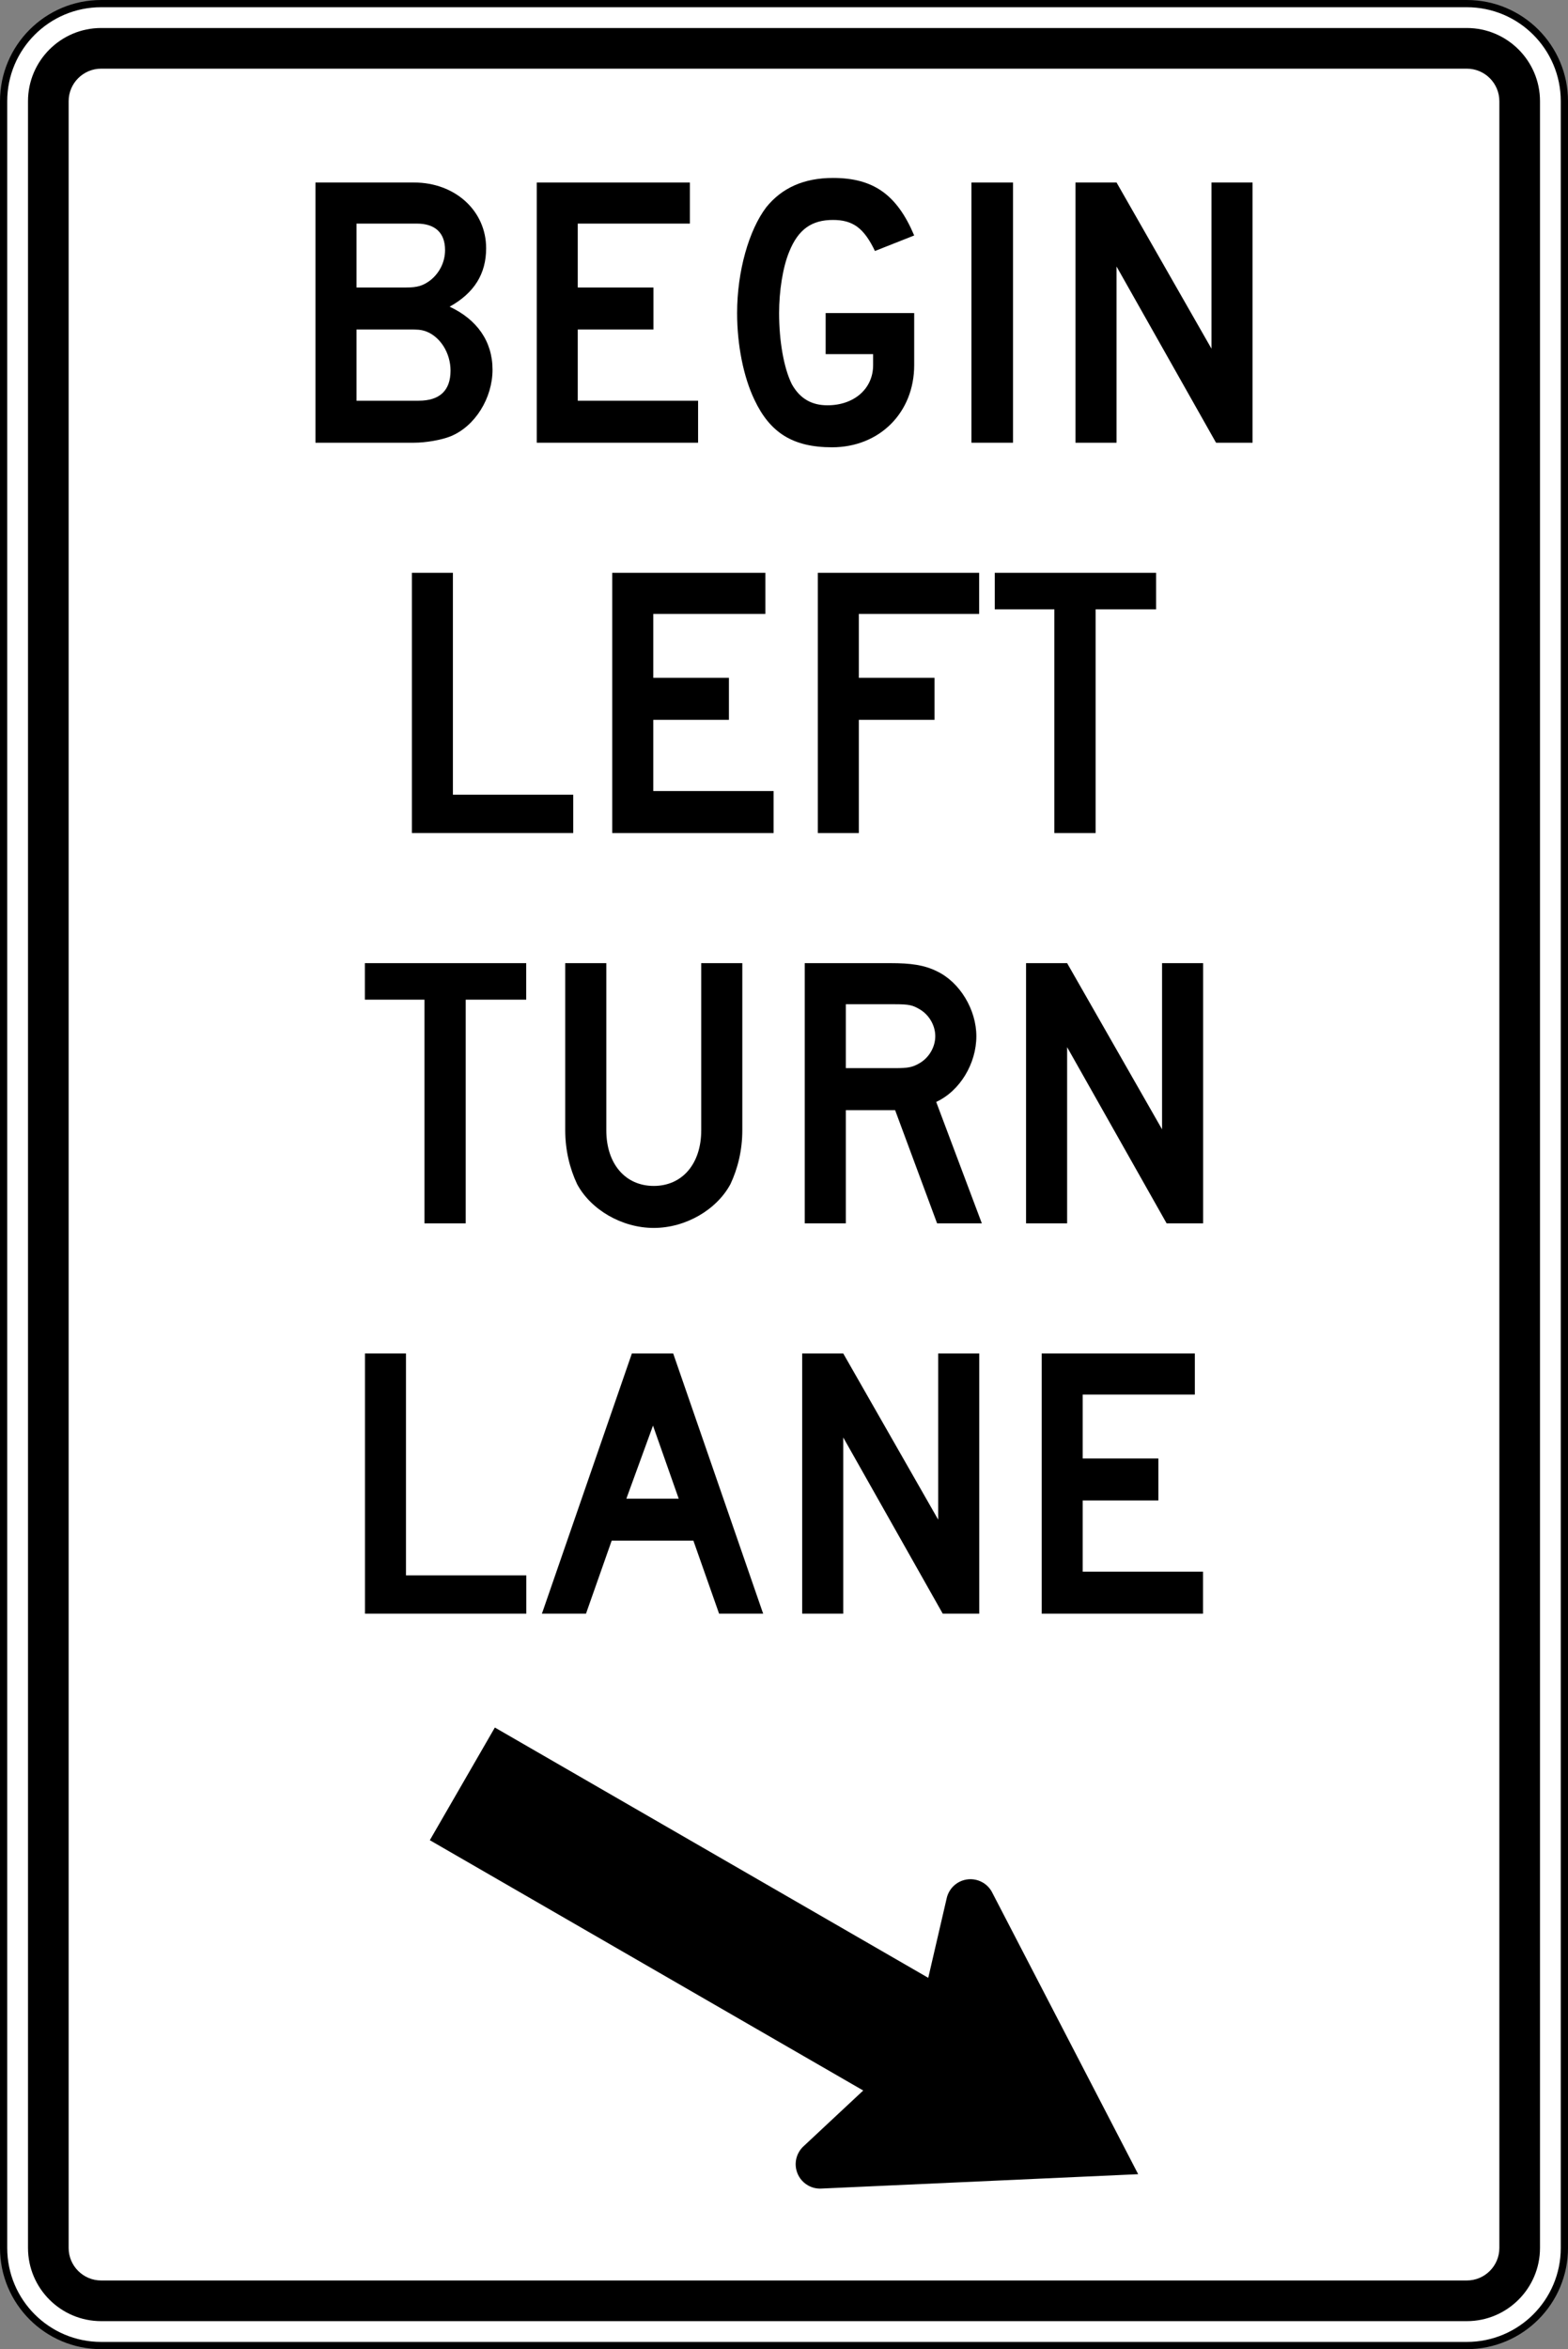 <?xml version="1.0" encoding="UTF-8" standalone="no"?>
<!-- Created with Inkscape (http://www.inkscape.org/) -->

<svg
   xmlns:dc="http://purl.org/dc/elements/1.1/"
   xmlns:cc="http://creativecommons.org/ns#"
   xmlns:rdf="http://www.w3.org/1999/02/22-rdf-syntax-ns#"
   xmlns:svg="http://www.w3.org/2000/svg"
   xmlns="http://www.w3.org/2000/svg"
   xmlns:sodipodi="http://sodipodi.sourceforge.net/DTD/sodipodi-0.dtd"
   xmlns:inkscape="http://www.inkscape.org/namespaces/inkscape"
   version="1.1"
   width="2170"
   height="3250"
   id="svg2816"
   xml:space="preserve"
   inkscape:version="0.48.2 r9819"
   sodipodi:docname="AJAX1.svg"><rect width="100%" height="100%" fill="#808080" stroke="none"/><sodipodi:namedview
     pagecolor="#ffffff"
     bordercolor="#666666"
     borderopacity="1"
     objecttolerance="10"
     gridtolerance="10"
     guidetolerance="10"
     inkscape:pageopacity="0"
     inkscape:pageshadow="2"
     inkscape:window-width="1280"
     inkscape:window-height="1004"
     id="namedview79"
     showgrid="false"
     fit-margin-top="0"
     fit-margin-left="0"
     fit-margin-right="0"
     fit-margin-bottom="0"
     inkscape:zoom="0.18553459"
     inkscape:cx="1000.5078"
     inkscape:cy="1224.8856"
     inkscape:window-x="-8"
     inkscape:window-y="-8"
     inkscape:window-maximized="1"
     inkscape:current-layer="svg2816" /><defs
     id="defs2820"><clipPath
       id="clipPath2832"><path
         d="m -0.24,595.138 317.48,0 0,-595.276 -317.48,0 0,595.276 z"
         id="path2834"
         inkscape:connector-curvature="0" /></clipPath><clipPath
       id="clipPath2840"><path
         d="m 0.03,595.32 317.46,0 0,-595.32 -317.46,0 0,595.32 z"
         id="path2842"
         inkscape:connector-curvature="0" /></clipPath><clipPath
       id="clipPath2858"><path
         d="m -0.24,595.138 317.48,0 0,-595.276 -317.48,0 0,595.276 z"
         id="path2860"
         inkscape:connector-curvature="0" /></clipPath><clipPath
       id="clipPath2864"><path
         d="m 0.03,595.32 317.46,0 0,-595.32 -317.46,0 0,595.32 z"
         id="path2866"
         inkscape:connector-curvature="0" /></clipPath><clipPath
       id="clipPath3306"><path
         d="m 199.238,472.977 0,-29.74 29.744,0 0,29.74"
         id="path3308"
         inkscape:connector-curvature="0" /></clipPath><clipPath
       id="clipPath3322"><path
         d="m -0.24,595.138 317.48,0 0,-595.276 -317.48,0 0,595.276 z"
         id="path3324"
         inkscape:connector-curvature="0" /></clipPath><clipPath
       id="clipPath3330"><path
         d="m 0.03,595.32 317.46,0 0,-595.32 -317.46,0 0,595.32 z"
         id="path3332"
         inkscape:connector-curvature="0" /></clipPath><clipPath
       id="clipPath3344"><path
         d="m 88.233,387.221 0,-28.335 32.08,0 0,28.335"
         id="path3346"
         inkscape:connector-curvature="0" /></clipPath><clipPath
       id="clipPath3462"><path
         d="m -0.24,595.138 317.48,0 0,-595.276 -317.48,0 0,595.276 z"
         id="path3464"
         inkscape:connector-curvature="0" /></clipPath><clipPath
       id="clipPath3470"><path
         d="m 0.03,595.32 317.46,0 0,-595.32 -317.46,0 0,595.32 z"
         id="path3472"
         inkscape:connector-curvature="0" /></clipPath><clipPath
       id="clipPath3490"><path
         d="m -0.24,595.138 317.48,0 0,-595.276 -317.48,0 0,595.276 z"
         id="path3492"
         inkscape:connector-curvature="0" /></clipPath><clipPath
       id="clipPath3496"><path
         d="m 0.03,595.32 317.46,0 0,-595.32 -317.46,0 0,595.32 z"
         id="path3498"
         inkscape:connector-curvature="0" /></clipPath><clipPath
       id="clipPath3520"><path
         d="m 254.788,326.215 0,-28.309 28.326,0 0,28.309"
         id="path3522"
         inkscape:connector-curvature="0" /></clipPath><clipPath
       id="clipPath3544"><path
         d="m 145.049,326.142 0,-28.333 28.342,0 0,28.333"
         id="path3546"
         inkscape:connector-curvature="0" /></clipPath><clipPath
       id="clipPath3682"><path
         d="m -0.24,595.138 317.48,0 0,-595.276 -317.48,0 0,595.276 z"
         id="path3684"
         inkscape:connector-curvature="0" /></clipPath><clipPath
       id="clipPath3690"><path
         d="m 0.03,595.32 317.46,0 0,-595.32 -317.46,0 0,595.32 z"
         id="path3692"
         inkscape:connector-curvature="0" /></clipPath><clipPath
       id="clipPath3980"><path
         d="m -0.24,595.138 317.48,0 0,-595.276 -317.48,0 0,595.276 z"
         id="path3982"
         inkscape:connector-curvature="0" /></clipPath><clipPath
       id="clipPath3988"><path
         d="m 0.03,595.32 317.46,0 0,-595.32 -317.46,0 0,595.32 z"
         id="path3990"
         inkscape:connector-curvature="0" /></clipPath><clipPath
       id="clipPath4010"><path
         d="m -0.24,595.138 317.48,0 0,-595.276 -317.48,0 0,595.276 z"
         id="path4012"
         inkscape:connector-curvature="0" /></clipPath><clipPath
       id="clipPath4016"><path
         d="m 0.03,595.32 317.46,0 0,-595.32 -317.46,0 0,595.32 z"
         id="path4018"
         inkscape:connector-curvature="0" /></clipPath><clipPath
       id="clipPath4062"><path
         d="m 200.163,177.773 0,-28.284 28.283,0 0,28.284"
         id="path4064"
         inkscape:connector-curvature="0" /></clipPath><clipPath
       id="clipPath4090"><path
         d="m 34.886,177.515 0,-51.632 30.367,0 0,51.632"
         id="path4092"
         inkscape:connector-curvature="0" /></clipPath><clipPath
       id="clipPath4106"><path
         d="m 34.886,177.515 0,-51.632 30.367,0 0,51.632"
         id="path4108"
         inkscape:connector-curvature="0" /></clipPath><clipPath
       id="clipPath4272"><path
         d="m 34.886,177.515 0,-51.632 30.367,0 0,51.632"
         id="path4274"
         inkscape:connector-curvature="0" /></clipPath><clipPath
       id="clipPath4304"><path
         d="m 254.653,176.442 0,-48.167 28.317,0 0,48.167"
         id="path4306"
         inkscape:connector-curvature="0" /></clipPath><clipPath
       id="clipPath4310"><path
         d="m 253.565,177.983 31.181,0 0,-49.183 -31.181,0 0,49.183 z"
         id="path4312"
         inkscape:connector-curvature="0" /></clipPath><clipPath
       id="clipPath4316"><path
         d="m -0.24,595.138 317.48,0 0,-595.276 -317.48,0 0,595.276 z"
         id="path4318"
         inkscape:connector-curvature="0" /></clipPath><clipPath
       id="clipPath4322"><path
         d="m 0.03,595.32 317.46,0 0,-595.32 -317.46,0 0,595.32 z"
         id="path4324"
         inkscape:connector-curvature="0" /></clipPath><clipPath
       id="clipPath4456"><path
         d="m -0.24,595.138 317.48,0 0,-595.276 -317.48,0 0,595.276 z"
         id="path4458"
         inkscape:connector-curvature="0" /></clipPath><clipPath
       id="clipPath4464"><path
         d="m 0.03,595.32 317.46,0 0,-595.32 -317.46,0 0,595.32 z"
         id="path4466"
         inkscape:connector-curvature="0" /></clipPath></defs><path
     inkscape:connector-curvature="0"
     style="fill:#ffffff;fill-rule:nonzero;stroke:#000000;stroke-width:10;stroke-linecap:butt;stroke-linejoin:miter;stroke-miterlimit:4;stroke-opacity:1;stroke-dasharray:none"
     d="m 2165,3110 c 0,74.562 -60.438,135 -135,135 l -1890,0 C 65.441,3245 5,3184.562 5,3110 L 5,140 C 5,65.441 65.441,5 140,5 l 1890,0 c 74.562,0 135,60.441 135,135 l 0,2970 z"
     id="path11" /><path
     inkscape:connector-curvature="0"
     style="fill:#000000;fill-rule:nonzero;stroke:none"
     d="M 140,3211.25 C 84.17,3211.25 38.75,3165.825 38.75,3110 l 0,-2970 C 38.75,84.17 84.17,38.75 140,38.75 l 1890,0 c 55.825,0 101.25,45.42 101.25,101.25 l 0,2970 c 0,55.825 -45.425,101.25 -101.25,101.25 l -1890,0 z"
     id="path13" /><path
     inkscape:connector-curvature="0"
     style="fill:#ffffff;fill-rule:nonzero;stroke:none"
     d="m 140,3155 c -24.813,0 -45,-20.188 -45,-45 L 95,140 c 0,-24.813 20.187,-45 45,-45 l 1890,0 c 24.812,0 45,20.187 45,45 l 0,2970 c 0,24.812 -20.188,45 -45,45 l -1890,0 z"
     id="path15" /><path
     inkscape:connector-curvature="0"
     style="fill:#000000;fill-rule:nonzero;stroke:none"
     d="m 1614.525,1692.5 -137.7,-243.787 0,243.787 -56.85,0 0,-360 56.85,0 131.375,229.9 0,-229.9 56.85,0 0,360 -50.525,0 z"
     id="path17" /><path
     inkscape:connector-curvature="0"
     style="fill:#000000;fill-rule:nonzero;stroke:none"
     d="m 1010.89,1638.188 c -18.95,35.375 -61.899,60.638 -106.112,60.638 -44.214,0 -87.168,-25.262 -106.114,-60.638 C 788.558,1616.713 782.24,1591.45 782.24,1563.662 l 0,-231.162 56.845,0 0,231.162 c 0,46.737 26.529,77.05 65.692,77.05 39.16,0 65.689,-30.312 65.689,-77.05 l 0,-231.162 56.845,0 0,231.162 c 0,27.788 -6.317,53.05 -16.421,74.525 z"
     id="path19" /><path
     inkscape:connector-curvature="0"
     style="fill:#000000;fill-rule:nonzero;stroke:none"
     d="m 644.505,1383.025 0,309.475 -57.085,0 0,-309.475 -82.469,0 0,-50.525 223.289,0 0,50.525 -83.735,0 z"
     id="path21" /><path
     inkscape:connector-curvature="0"
     style="fill:#000000;fill-rule:nonzero;stroke:none"
     d="m 1271.613,1395.662 c -8.838,-5.05 -13.887,-6.312 -32.843,-6.312 l -68.214,0 0,88.412 68.214,0 c 17.692,0 24.005,-1.262 32.843,-6.312 13.9,-7.575 22.738,-22.738 22.738,-37.888 0,-15.162 -8.838,-30.325 -22.738,-37.9 z m 25.262,296.837 -58.105,-156.625 -68.214,0 0,156.625 -56.845,0 0,-360 118.745,0 c 27.794,0 46.744,2.525 64.419,11.375 31.587,15.162 54.325,53.05 54.325,89.688 0,37.888 -22.738,75.787 -55.575,90.938 l 63.163,168 -61.913,0 z"
     id="path23" /><path
     inkscape:connector-curvature="0"
     style="fill:#000000;fill-rule:nonzero;stroke:none"
     d="m 1304.7,2232.5 -137.699,-243.787 0,243.787 -56.846,0 0,-360 56.846,0 131.374,229.9 0,-229.9 56.85,0 0,360 -50.525,0 z"
     id="path25" /><path
     inkscape:connector-curvature="0"
     style="fill:#000000;fill-rule:nonzero;stroke:none"
     d="m 505.084,2232.5 0,-360 56.767,0 0,306.95 166.523,0 0,53.05 -223.29,0 z"
     id="path27" /><path
     inkscape:connector-curvature="0"
     style="fill:#000000;fill-rule:nonzero;stroke:none"
     d="m 1441.625,2232.512 0,-360.012 211.938,0 0,56.85 -155.175,0 0,88.425 104.713,0 0,58.1 -104.713,0 0,98.525 166.525,0 0,58.112 -223.287,0 z"
     id="path29" /><path
     inkscape:connector-curvature="0"
     style="fill:#000000;fill-rule:nonzero;stroke:none"
     d="m 903.699,1972.3 -36.843,101.05 72.416,0 -35.574,-101.05 z m 91.475,260.2 -35.574,-101.05 -113.071,0 -35.572,101.05 -60.983,0 124.505,-360 57.17,0 124.505,360 -60.98,0 z"
     id="path31" /><path
     inkscape:connector-curvature="0"
     style="fill:#000000;fill-rule:nonzero;stroke:none"
     d="m 570.021,1152.505 0,-360.005 56.767,0 0,306.954 166.521,0 0,53.051 -223.289,0 z"
     id="path33" /><path
     inkscape:connector-curvature="0"
     style="fill:#000000;fill-rule:nonzero;stroke:none"
     d="m 1516.237,843.029 0,309.473 -57.075,0 0,-309.473 -82.475,0 0,-50.528 223.287,0 0,50.528 -83.737,0 z"
     id="path35" /><path
     inkscape:connector-curvature="0"
     style="fill:#000000;fill-rule:nonzero;stroke:none"
     d="m 847.308,1152.505 0,-360.004 211.938,0 0,56.845 -155.17,0 0,88.42 104.71,0 0,58.106 -104.71,0 0,98.529 166.524,0 0,58.104 -223.291,0 z"
     id="path37" /><path
     inkscape:connector-curvature="0"
     style="fill:#000000;fill-rule:nonzero;stroke:none"
     d="m 1188.568,849.346 0,88.42 104.707,0 0,58.106 -104.707,0 0,156.632 -56.77,0 0,-360.004 223.29,0 0,56.845 -166.52,0 z"
     id="path39" /><path
     inkscape:connector-curvature="0"
     style="fill:#000000;fill-rule:nonzero;stroke:none"
     d="m 1682.925,612.501 -137.7,-243.79 0,243.79 -56.837,0 0,-360.001 56.837,0 131.375,229.898 0,-229.898 56.85,0 0,360.001 -50.525,0 z"
     id="path41" /><path
     inkscape:connector-curvature="0"
     style="fill:#000000;fill-rule:nonzero;stroke:none"
     d="m 1344.375,612.501 0,-360.001 57.6,0 0,360.001 -57.6,0 z"
     id="path43" /><path
     inkscape:connector-curvature="0"
     style="fill:#000000;fill-rule:nonzero;stroke:none"
     d="m 742.819,612.501 0,-360.001 211.936,0 0,56.843 -155.169,0 0,88.422 104.711,0 0,58.105 -104.711,0 0,98.526 166.524,0 0,58.105 -223.291,0 z"
     id="path45" /><path
     inkscape:connector-curvature="0"
     style="fill:#000000;fill-rule:nonzero;stroke:none"
     d="m 589.403,458.395 c -7.579,-2.525 -11.369,-2.525 -24.001,-2.525 l -72.005,0 0,98.526 85.901,0 c 29.055,0 44.215,-13.896 44.215,-41.685 0,-24 -13.898,-46.735 -34.11,-54.316 z m -12.631,-149.054 -83.375,0 0,88.422 68.216,0 c 16.421,0 24.001,-2.527 34.106,-10.106 12.634,-10.104 20.212,-25.262 20.212,-41.684 0,-24 -13.894,-36.633 -39.16,-36.633 z m 46.741,294.32 c -12.634,5.051 -34.11,8.84 -50.531,8.84 l -136.431,0 0,-360.001 136.431,0 c 56.846,0 99.797,39.157 99.797,90.946 0,35.369 -16.422,61.898 -50.531,80.846 37.898,17.684 59.373,47.999 59.373,87.159 0,39.156 -24.001,78.315 -58.108,92.21 z"
     id="path47" /><path
     inkscape:connector-curvature="0"
     style="fill:#000000;fill-rule:nonzero;stroke:none"
     d="m 1151.488,618.819 c -54.318,0 -85.9,-20.214 -107.375,-65.688 -15.159,-31.576 -24.001,-75.787 -24.001,-120 0,-58.105 16.421,-114.946 40.422,-146.525 21.476,-26.526 51.794,-40.421 92.219,-40.421 55.585,0 88.427,22.738 112.422,79.58 l -54.314,21.474 c -15.158,-31.58 -30.316,-42.95 -58.109,-42.95 -29.054,0 -48.004,12.633 -60.636,44.212 -8.844,21.474 -13.898,54.316 -13.898,84.63 0,37.896 6.316,75.791 17.688,98.53 11.367,20.21 27.793,29.052 49.267,29.052 36.631,0 63.164,-22.739 63.164,-55.58 l 0,-15.157 -65.692,0 0,-56.845 122.53,0 0,72.002 c 0,65.684 -47.995,113.685 -113.688,113.685 z"
     id="path49" /><path
     inkscape:connector-curvature="0"
     style="fill:#000000;fill-rule:nonzero;stroke:none"
     d="m 1373.425,2618.825 c -2.837,-5.862 -7.412,-10.963 -13.475,-14.463 -16.15,-9.325 -36.788,-3.8 -46.1,12.35 -1.863,3.225 -3.125,6.625 -3.837,10.088 l -25.375,109.487 -599.79,-346.288 -90,155.887 599.784,346.288 -82.127,76.725 c -2.643,2.35 -4.965,5.138 -6.827,8.375 -9.32,16.137 -3.789,36.775 12.354,46.1 6.066,3.5 12.769,4.9 19.265,4.438 L 1575.15,3007.95 1373.425,2618.825 z"
     id="path51" /></svg>